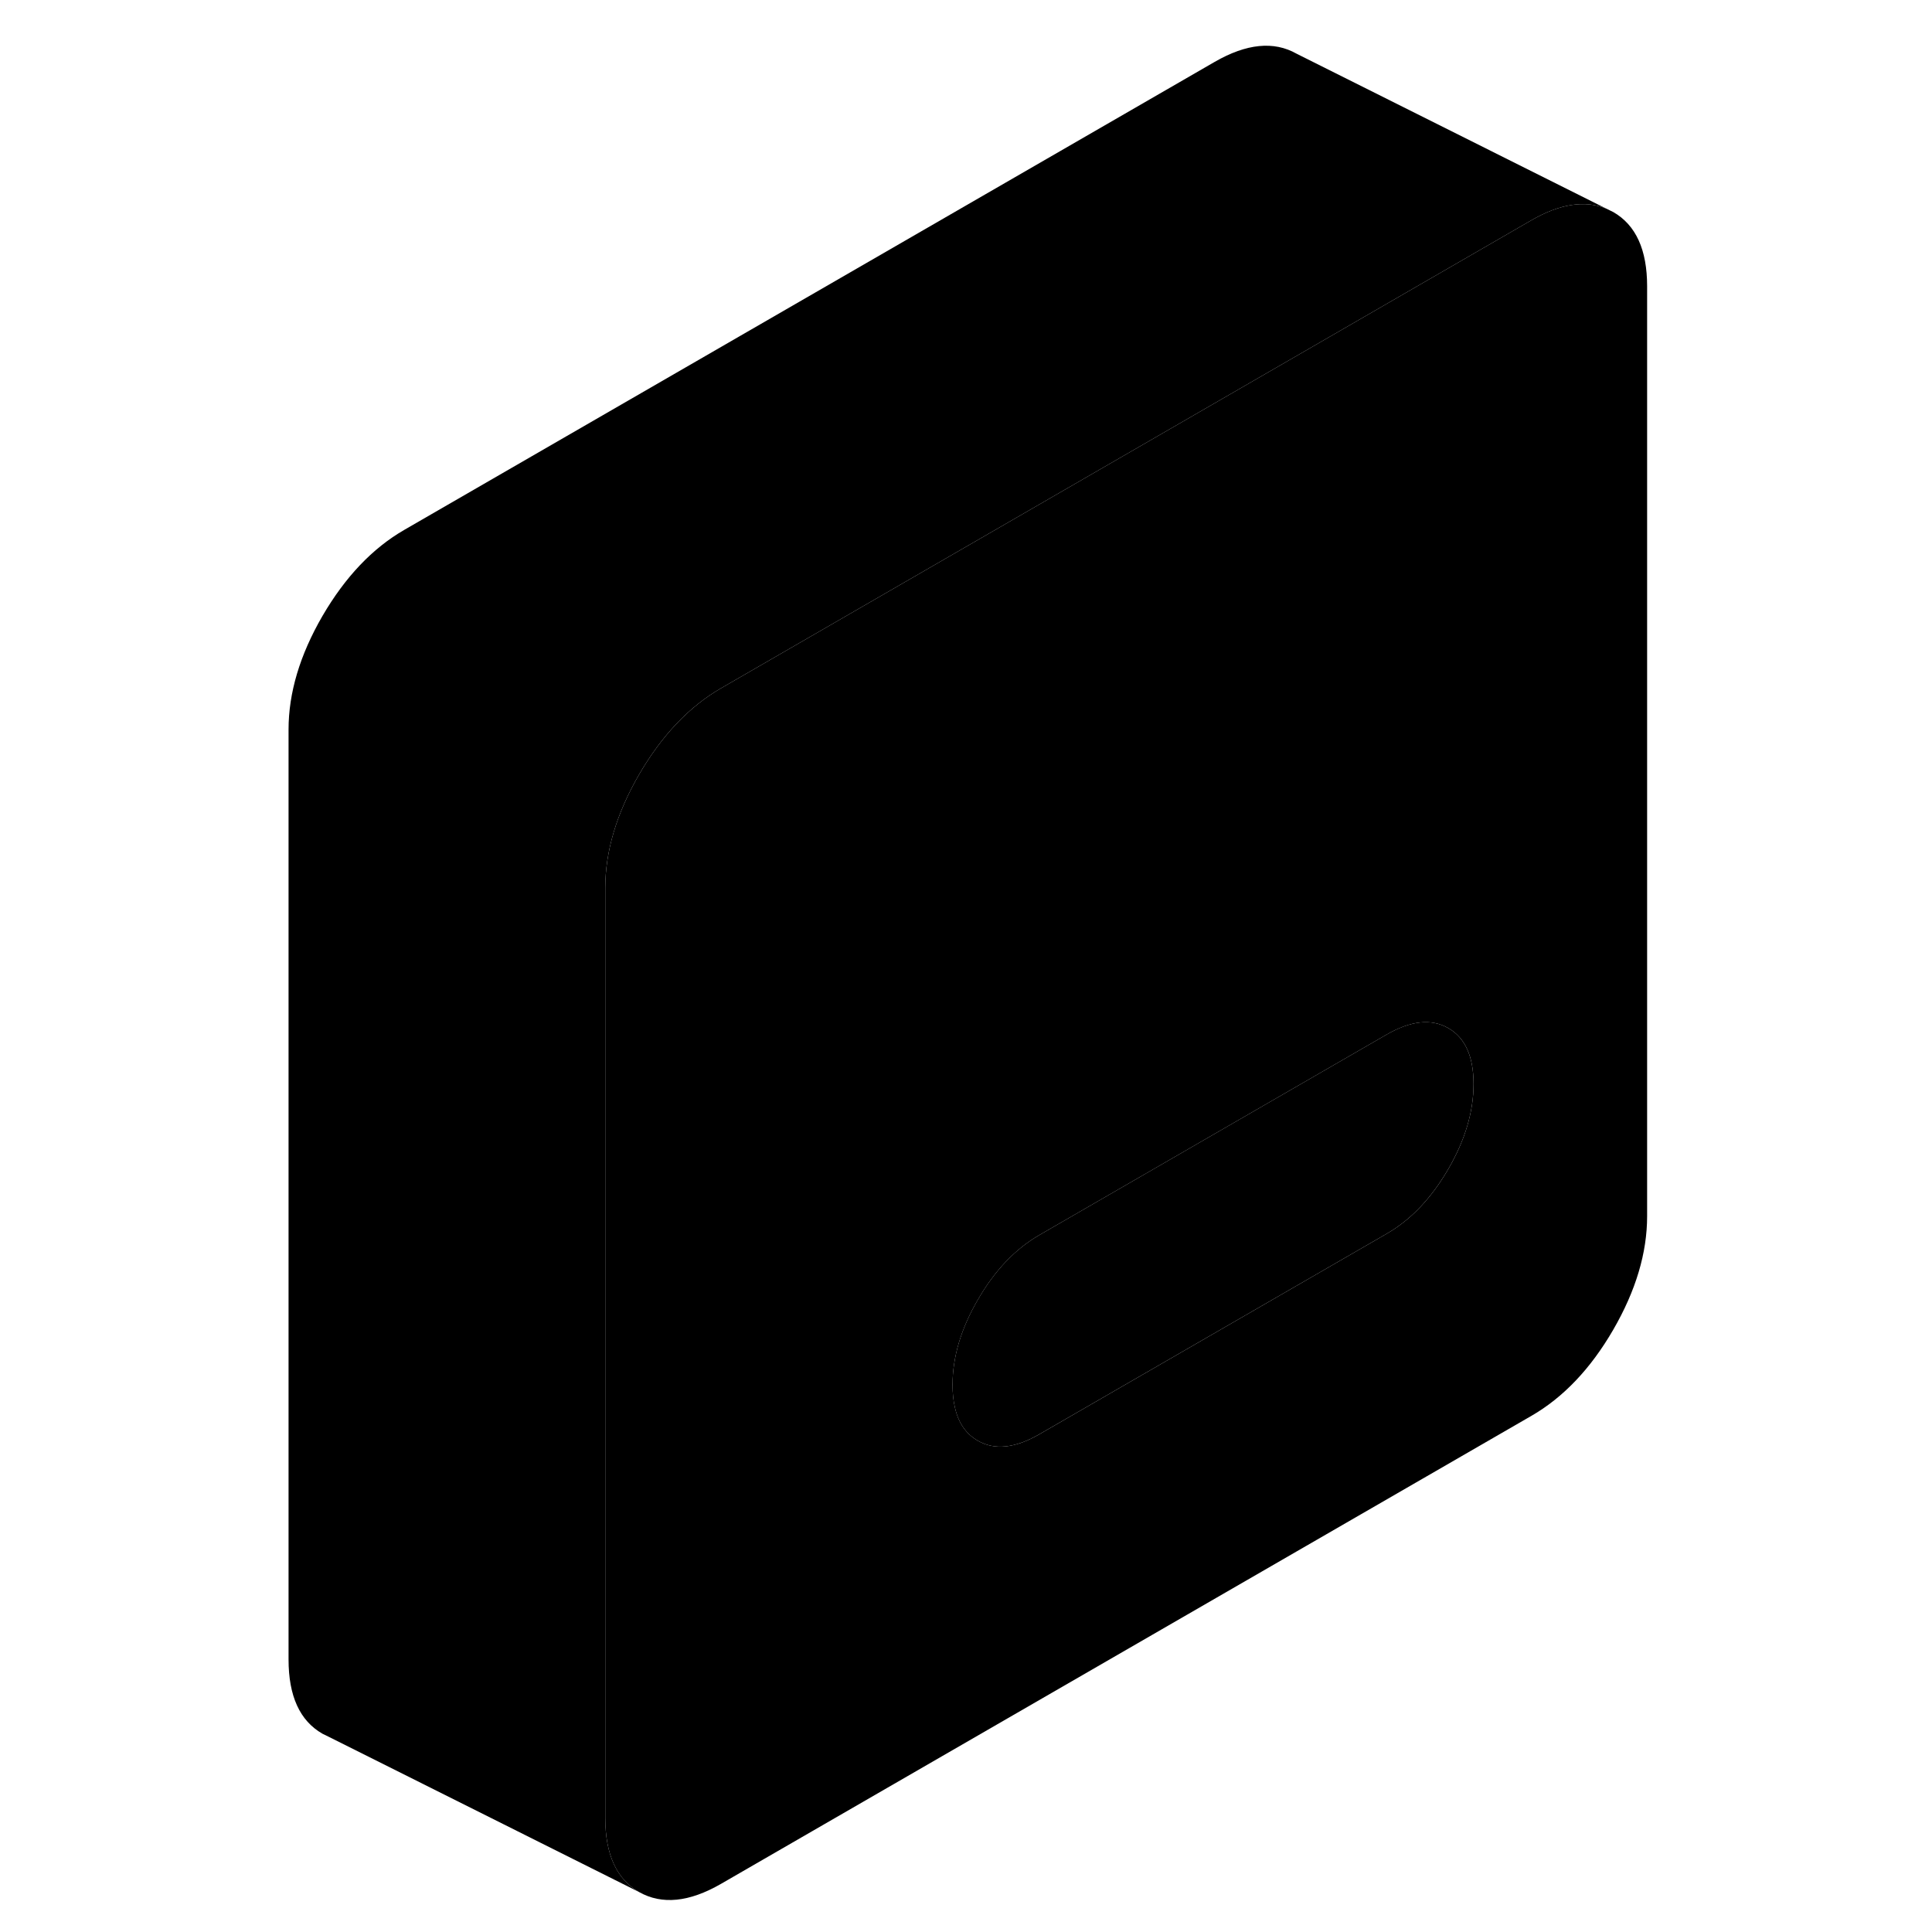 <svg width="24" height="24" viewBox="0 0 91 122" xmlns="http://www.w3.org/2000/svg" stroke-width="1px" stroke-linecap="round" stroke-linejoin="round">
    <path d="M86.371 13.389L85.921 13.169C84.581 12.63 83.001 12.869 81.201 13.909L68.511 21.239L30.031 43.459C28.021 44.62 26.301 46.429 24.861 48.899C23.431 51.369 22.721 53.76 22.721 56.069V114.789C22.721 117.099 23.431 118.66 24.861 119.48C26.301 120.29 28.021 120.119 30.031 118.959L81.201 89.409C83.211 88.249 84.941 86.439 86.371 83.969C87.801 81.499 88.511 79.109 88.511 76.799V18.079C88.511 15.77 87.801 14.209 86.371 13.389ZM75.951 73.829C74.881 75.669 73.591 77.029 72.061 77.909L50.131 90.57C48.611 91.45 47.311 91.59 46.251 90.98C45.501 90.549 45.021 89.859 44.801 88.879C44.701 88.459 44.651 87.98 44.651 87.45C44.651 85.7 45.181 83.909 46.251 82.07C47.311 80.23 48.611 78.869 50.131 77.989L68.491 67.389L72.061 65.329C73.591 64.45 74.881 64.309 75.951 64.919C77.021 65.529 77.551 66.71 77.551 68.45C77.551 70.189 77.021 71.99 75.951 73.829Z" class="pr-icon-iso-solid-stroke" stroke-linejoin="round"/>
    <path d="M77.55 68.449C77.55 70.199 77.02 71.989 75.95 73.829C74.88 75.669 73.59 77.029 72.06 77.909L50.13 90.569C48.61 91.449 47.31 91.59 46.25 90.98C45.5 90.549 45.02 89.859 44.8 88.879C44.7 88.459 44.65 87.979 44.65 87.449C44.65 85.699 45.18 83.909 46.25 82.069C47.31 80.229 48.61 78.869 50.13 77.989L68.49 67.389L72.06 65.329C73.59 64.449 74.88 64.309 75.95 64.919C77.02 65.529 77.55 66.709 77.55 68.449Z" class="pr-icon-iso-solid-stroke" stroke-linejoin="round"/>
    <path d="M85.921 13.169C84.581 12.629 83.001 12.869 81.201 13.909L68.511 21.239L30.031 43.459C28.021 44.619 26.301 46.429 24.861 48.899C23.431 51.369 22.721 53.759 22.721 56.069V114.789C22.721 117.099 23.431 118.659 24.861 119.479L5.311 109.699L4.861 109.479C3.431 108.659 2.721 107.099 2.721 104.789V46.069C2.721 43.759 3.431 41.369 4.861 38.899C6.301 36.429 8.021 34.619 10.031 33.459L61.201 3.909C63.211 2.749 64.941 2.579 66.371 3.389L85.921 13.169Z" class="pr-icon-iso-solid-stroke" stroke-linejoin="round"/>
</svg>